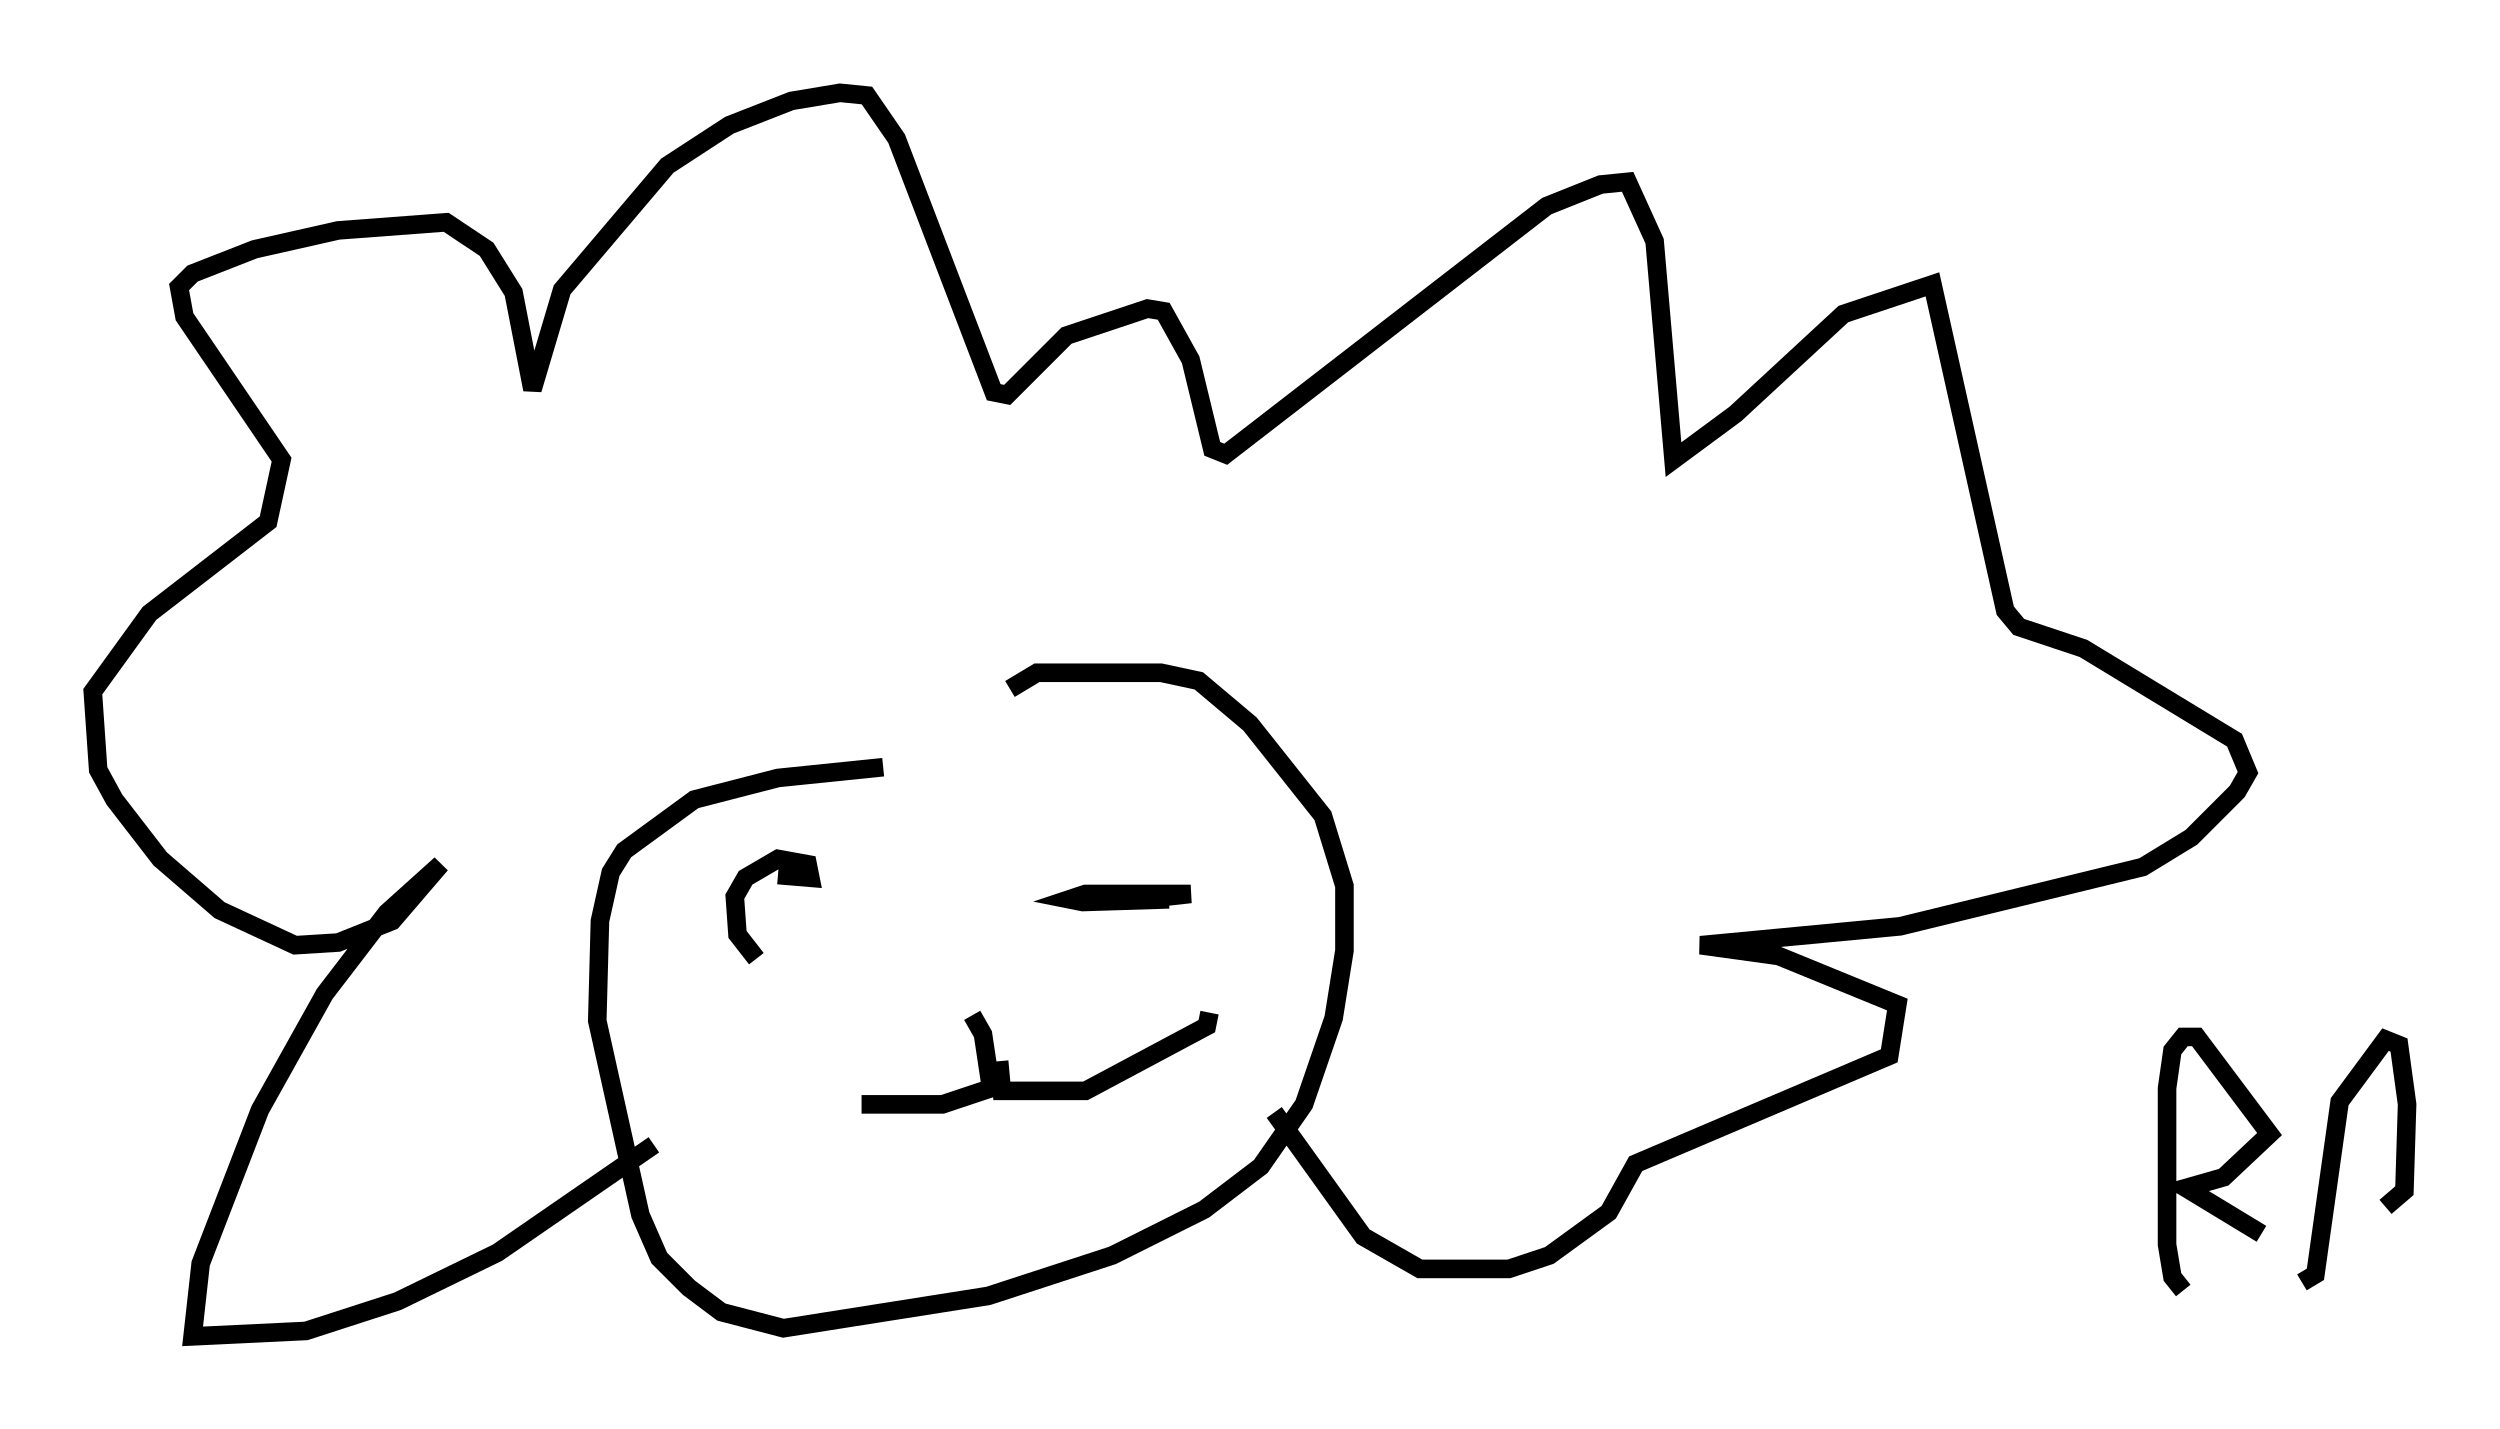<?xml version="1.0" encoding="utf-8" ?>
<svg baseProfile="full" height="76.961" version="1.1" width="134.625" xmlns="http://www.w3.org/2000/svg" xmlns:ev="http://www.w3.org/2001/xml-events" xmlns:xlink="http://www.w3.org/1999/xlink"><defs /><rect fill="white" height="76.961" width="134.625" x="0" y="0" /><path d="M59.76, 41.749 m-12.201, -0.436 l-5.665, 0.581 -4.503, 1.162 l-3.777, 2.76 -0.726, 1.162 l-0.581, 2.615 -0.145, 5.374 l2.324, 10.458 1.017, 2.324 l1.598, 1.598 1.743, 1.307 l3.341, 0.872 11.039, -1.743 l6.682, -2.179 4.939, -2.469 l3.05, -2.324 2.324, -3.341 l1.598, -4.648 0.581, -3.631 l0.0, -3.486 -1.162, -3.777 l-3.922, -4.939 -2.76, -2.324 l-2.034, -0.436 -6.682, 0.0 l-1.453, 0.872 m-13.654, 14.525 l-1.017, -1.307 -0.145, -2.034 l0.581, -1.017 1.743, -1.017 l1.598, 0.291 0.145, 0.726 l-1.743, -0.145 m21.061, 1.307 l-4.648, 0.145 -0.726, -0.145 l0.872, -0.291 2.034, 0.0 l3.631, 0.0 -2.615, 0.291 m-9.151, 6.246 l0.581, 1.017 0.436, 2.905 l-2.615, 0.872 -4.358, 0.0 m7.408, -2.324 l0.145, 1.598 4.503, 0.0 l6.536, -3.486 0.145, -0.726 m-29.922, 7.117 l-8.425, 5.81 -5.374, 2.615 l-4.939, 1.598 -6.101, 0.291 l0.436, -3.922 3.196, -8.279 l3.486, -6.246 3.341, -4.358 l2.905, -2.615 -2.615, 3.05 l-2.905, 1.162 -2.324, 0.145 l-4.067, -1.888 -3.196, -2.76 l-2.469, -3.196 -0.872, -1.598 l-0.291, -4.212 3.05, -4.212 l6.391, -4.939 0.726, -3.341 l-5.229, -7.698 -0.291, -1.598 l0.726, -0.726 3.341, -1.307 l4.503, -1.017 5.81, -0.436 l2.179, 1.453 1.453, 2.324 l1.017, 5.229 1.598, -5.374 l5.665, -6.682 3.341, -2.179 l3.341, -1.307 2.615, -0.436 l1.453, 0.145 1.598, 2.324 l5.229, 13.654 0.726, 0.145 l3.196, -3.196 4.358, -1.453 l0.872, 0.145 1.453, 2.615 l1.162, 4.793 0.726, 0.291 l17.285, -13.363 2.905, -1.162 l1.453, -0.145 1.453, 3.196 l1.017, 11.765 3.341, -2.469 l5.81, -5.374 4.793, -1.598 l3.922, 17.575 0.726, 0.872 l3.486, 1.162 8.134, 4.939 l0.726, 1.743 -0.581, 1.017 l-2.469, 2.469 -2.615, 1.598 l-13.073, 3.196 -10.749, 1.017 l4.212, 0.581 6.391, 2.615 l-0.436, 2.76 -13.654, 5.81 l-1.453, 2.615 -3.196, 2.324 l-2.179, 0.726 -4.793, 0.0 l-3.05, -1.743 -4.793, -6.682 m48.95, 9.587 l-0.581, -0.726 -0.291, -1.743 l0.0, -8.425 0.291, -2.034 l0.581, -0.726 0.726, 0.0 l3.922, 5.229 -2.469, 2.324 l-2.034, 0.581 4.067, 2.469 m2.179, 2.615 l0.726, -0.436 1.307, -9.296 l2.469, -3.341 0.726, 0.291 l0.436, 3.196 -0.145, 4.648 l-1.017, 0.872 m-5.665, -2.905 " fill="none" stroke="black" stroke-width="1" /></svg>